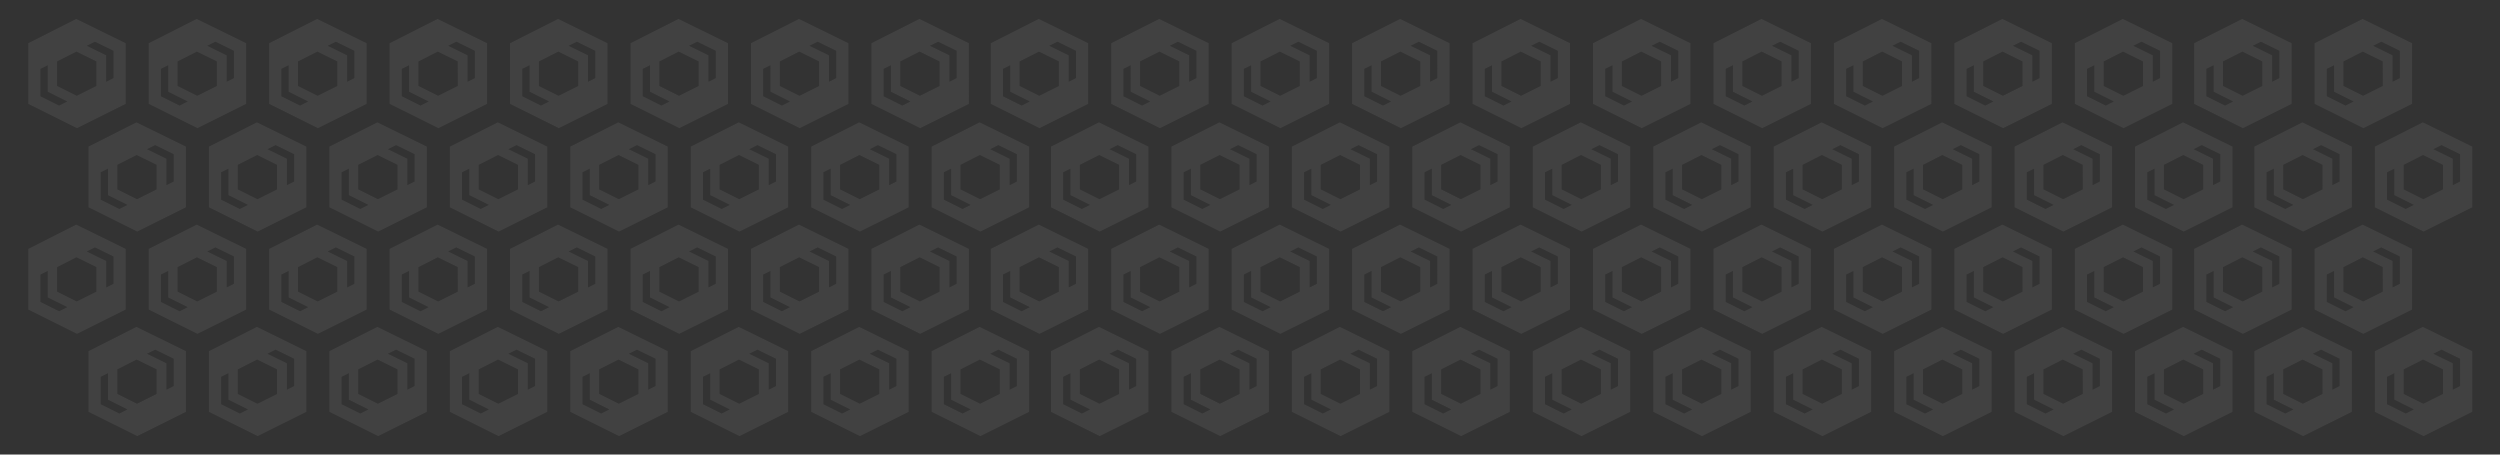 <?xml version="1.0" encoding="UTF-8"?>
<!-- Generator: Adobe Illustrator 15.1.0, SVG Export Plug-In . SVG Version: 6.00 Build 0)  -->
<!DOCTYPE svg PUBLIC "-//W3C//DTD SVG 1.1//EN" "http://www.w3.org/Graphics/SVG/1.1/DTD/svg11.dtd">
<svg version="1.1" id="Layer_1_2_" xmlns="http://www.w3.org/2000/svg" xmlns:xlink="http://www.w3.org/1999/xlink" x="0px" y="0px" width="2200px" height="400px" viewBox="0 0 2200 400" enable-background="new 0 0 2200 400" xml:space="preserve">
<rect x="0" y="0" width="2200" height="400" fill="#333333" stroke="none"/>
<g id="Composite_Path" opacity="0.074">
	<g>
		<path fill="#FFFFFF" d="M120.062,107.673l-42.195,21.353v53.381l42.865,21.352l42.865-21.352v-53.381L120.062,107.673z     M105.042,183.931l-16.459-8.197v-24.152l6.43-3.2v23.349l17.206,8.57L105.042,183.931z M137.826,166.665l-17.296,8.648    l-17.296-8.648v-21.62l17.025-8.647l17.566,8.647L137.826,166.665L137.826,166.665z M152.879,159.725l-6.429,3.253v-23.276    l-17.139-8.406l7.241-3.606l16.328,8.009L152.879,159.725z"/>
	</g>
</g>
<g id="Composite_Path_1_" opacity="0.074">
	<g>
		<path fill="#FFFFFF" d="M120.062,287.673l-42.195,21.353v53.382l42.865,21.352l42.865-21.352v-53.382L120.062,287.673z     M105.042,363.932l-16.459-8.197v-24.152l6.43-3.2v23.349l17.206,8.57L105.042,363.932z M137.826,346.665l-17.296,8.647    l-17.296-8.647v-21.62l17.025-8.646l17.566,8.646L137.826,346.665L137.826,346.665z M152.879,339.725l-6.429,3.254v-23.276    l-17.139-8.406l7.241-3.606l16.328,8.01L152.879,339.725z"/>
	</g>
</g>
<g id="Composite_Path_2_" opacity="0.074">
	<g>
		<path fill="#FFFFFF" d="M67.062,16.673L24.867,38.025v53.381l42.865,21.352l42.865-21.352V38.025L67.062,16.673z M52.042,92.931    l-16.459-8.197V60.582l6.43-3.2v23.349l17.206,8.57L52.042,92.931z M84.826,75.665L67.53,84.313l-17.296-8.647v-21.62    l17.025-8.647l17.566,8.647L84.826,75.665L84.826,75.665z M99.879,68.724l-6.429,3.254V48.702l-17.139-8.406l7.24-3.606    l16.329,8.009L99.879,68.724z"/>
	</g>
</g>
<g id="Composite_Path_3_" opacity="0.074">
	<g>
		<path fill="#FFFFFF" d="M67.062,197.672l-42.195,21.354v53.382l42.865,21.352l42.865-21.352v-53.382L67.062,197.672z     M52.042,273.932l-16.459-8.197v-24.152l6.43-3.2v23.349l17.206,8.57L52.042,273.932z M84.826,256.665l-17.296,8.647    l-17.296-8.647v-21.62l17.025-8.646l17.566,8.646L84.826,256.665L84.826,256.665z M99.879,249.725l-6.429,3.254v-23.276    l-17.139-8.406l7.24-3.606l16.329,8.01L99.879,249.725z"/>
	</g>
</g>
<g id="Composite_Path_4_" opacity="0.074">
	<g>
		<path fill="#FFFFFF" d="M544.063,107.673l-42.195,21.353v53.381l42.865,21.352l42.864-21.352v-53.381L544.063,107.673z     M529.041,183.931l-16.458-8.197v-24.152l6.43-3.2v23.349l17.206,8.57L529.041,183.931z M561.826,166.665l-17.296,8.648    l-17.296-8.648v-21.62l17.024-8.647l17.566,8.647L561.826,166.665L561.826,166.665z M576.879,159.725l-6.429,3.253v-23.276    l-17.141-8.406l7.241-3.606l16.328,8.009V159.725z"/>
	</g>
</g>
<g id="Composite_Path_5_" opacity="0.074">
	<g>
		<path fill="#FFFFFF" d="M544.063,287.673l-42.195,21.353v53.382l42.865,21.352l42.864-21.352v-53.382L544.063,287.673z     M529.041,363.932l-16.458-8.197v-24.152l6.43-3.2v23.349l17.206,8.57L529.041,363.932z M561.826,346.665l-17.296,8.647    l-17.296-8.647v-21.62l17.024-8.646l17.566,8.646L561.826,346.665L561.826,346.665z M576.879,339.725l-6.429,3.254v-23.276    l-17.141-8.406l7.241-3.606l16.328,8.01V339.725z"/>
	</g>
</g>
<g id="Composite_Path_6_" opacity="0.074">
	<g>
		<path fill="#FFFFFF" d="M491.063,16.673l-42.195,21.353v53.381l42.865,21.352l42.864-21.352V38.025L491.063,16.673z     M476.041,92.931l-16.458-8.197V60.581l6.43-3.2V80.73l17.206,8.57L476.041,92.931z M508.826,75.665l-17.296,8.647l-17.296-8.647    v-21.62l17.024-8.647l17.566,8.647L508.826,75.665L508.826,75.665z M523.879,68.724l-6.43,3.254l0.001-23.276l-17.141-8.406    l7.241-3.606l16.328,8.009V68.724z"/>
	</g>
</g>
<g id="Composite_Path_7_" opacity="0.074">
	<g>
		<path fill="#FFFFFF" d="M491.063,197.672l-42.195,21.354v53.382l42.865,21.352l42.864-21.352v-53.382L491.063,197.672z     M476.041,273.932l-16.458-8.197v-24.152l6.43-3.2v23.349l17.206,8.57L476.041,273.932z M508.826,256.665l-17.296,8.647    l-17.296-8.647v-21.62l17.024-8.646l17.566,8.646L508.826,256.665L508.826,256.665z M523.879,249.725l-6.43,3.254l0.001-23.276    l-17.141-8.406l7.241-3.606l16.328,8.01V249.725z"/>
	</g>
</g>
<g id="Composite_Path_8_" opacity="0.074">
	<g>
		<path fill="#FFFFFF" d="M332.063,107.673l-42.195,21.353v53.381l42.865,21.352l42.864-21.352v-53.381L332.063,107.673z     M317.041,183.931l-16.458-8.197v-24.152l6.43-3.2v23.349l17.206,8.57L317.041,183.931z M349.826,166.665l-17.296,8.648    l-17.296-8.648v-21.62l17.024-8.647l17.566,8.647L349.826,166.665L349.826,166.665z M364.879,159.725l-6.43,3.253l0.001-23.276    l-17.141-8.406l7.241-3.606l16.328,8.009V159.725z"/>
	</g>
</g>
<g id="Composite_Path_9_" opacity="0.074">
	<g>
		<path fill="#FFFFFF" d="M332.063,287.673l-42.195,21.353v53.382l42.865,21.352l42.864-21.352v-53.382L332.063,287.673z     M317.041,363.932l-16.458-8.197v-24.152l6.43-3.2v23.349l17.206,8.57L317.041,363.932z M349.826,346.665l-17.296,8.647    l-17.296-8.647v-21.62l17.024-8.646l17.566,8.646L349.826,346.665L349.826,346.665z M364.879,339.725l-6.43,3.254l0.001-23.276    l-17.141-8.406l7.241-3.606l16.328,8.01V339.725z"/>
	</g>
</g>
<g id="Composite_Path_10_" opacity="0.074">
	<g>
		<path fill="#FFFFFF" d="M279.062,16.673l-42.195,21.353v53.381l42.865,21.352l42.865-21.352V38.025L279.062,16.673z     M264.041,92.931l-16.458-8.197V60.581l6.43-3.2V80.73l17.206,8.57L264.041,92.931z M296.826,75.665l-17.296,8.647l-17.296-8.647    v-21.62l17.025-8.647l17.566,8.647L296.826,75.665L296.826,75.665z M311.879,68.724l-6.429,3.254V48.701l-17.14-8.406l7.241-3.606    l16.328,8.009V68.724z"/>
	</g>
</g>
<g id="Composite_Path_11_" opacity="0.074">
	<g>
		<path fill="#FFFFFF" d="M279.062,197.672l-42.195,21.354v53.382l42.865,21.352l42.865-21.352v-53.382L279.062,197.672z     M264.041,273.932l-16.458-8.197v-24.152l6.43-3.2v23.349l17.206,8.57L264.041,273.932z M296.826,256.665l-17.296,8.647    l-17.296-8.647v-21.62l17.025-8.646l17.566,8.646L296.826,256.665L296.826,256.665z M311.879,249.725l-6.429,3.254v-23.276    l-17.14-8.406l7.241-3.606l16.328,8.01V249.725z"/>
	</g>
</g>
<g id="Composite_Path_12_" opacity="0.074">
	<g>
		<path fill="#FFFFFF" d="M756.063,107.673l-42.195,21.353v53.381l42.865,21.352l42.864-21.352v-53.381L756.063,107.673z     M741.041,183.931l-16.458-8.197v-24.152l6.43-3.2v23.349l17.206,8.57L741.041,183.931z M773.826,166.665l-17.296,8.648    l-17.296-8.648v-21.62l17.024-8.647l17.566,8.647L773.826,166.665L773.826,166.665z M788.879,159.725l-6.43,3.253l0.001-23.276    l-17.141-8.406l7.241-3.606l16.328,8.009V159.725z"/>
	</g>
</g>
<g id="Composite_Path_13_" opacity="0.074">
	<g>
		<path fill="#FFFFFF" d="M756.063,287.673l-42.195,21.353v53.382l42.865,21.352l42.864-21.352v-53.382L756.063,287.673z     M741.041,363.932l-16.458-8.197v-24.152l6.43-3.2v23.349l17.206,8.57L741.041,363.932z M773.826,346.665l-17.296,8.647    l-17.296-8.647v-21.62l17.024-8.646l17.566,8.646L773.826,346.665L773.826,346.665z M788.879,339.725l-6.43,3.254l0.001-23.276    l-17.141-8.406l7.241-3.606l16.328,8.01V339.725z"/>
	</g>
</g>
<g id="Composite_Path_14_" opacity="0.074">
	<g>
		<path fill="#FFFFFF" d="M703.063,16.673l-42.195,21.353v53.381l42.865,21.352l42.864-21.352V38.025L703.063,16.673z     M688.041,92.931l-16.458-8.197V60.581l6.43-3.2V80.73l17.206,8.57L688.041,92.931z M720.826,75.665l-17.296,8.647l-17.296-8.647    v-21.62l17.024-8.647l17.566,8.647L720.826,75.665L720.826,75.665z M735.879,68.724l-6.43,3.254l0.001-23.276l-17.14-8.406    l7.24-3.606l16.328,8.009V68.724z"/>
	</g>
</g>
<g id="Composite_Path_15_" opacity="0.074">
	<g>
		<path fill="#FFFFFF" d="M703.063,197.672l-42.195,21.354v53.382l42.865,21.352l42.864-21.352v-53.382L703.063,197.672z     M688.041,273.932l-16.458-8.197v-24.152l6.43-3.2v23.349l17.206,8.57L688.041,273.932z M720.826,256.665l-17.296,8.647    l-17.296-8.647v-21.62l17.024-8.646l17.566,8.646L720.826,256.665L720.826,256.665z M735.879,249.725l-6.43,3.254l0.001-23.276    l-17.14-8.406l7.24-3.606l16.328,8.01V249.725z"/>
	</g>
</g>
<g id="Composite_Path_16_" opacity="0.074">
	<g>
		<path fill="#FFFFFF" d="M1073.063,107.673l-42.195,21.353v53.381l42.865,21.352l42.864-21.352v-53.381L1073.063,107.673z     M1058.041,183.931l-16.458-8.197v-24.152l6.43-3.2v23.349l17.206,8.57L1058.041,183.931z M1090.826,166.665l-17.296,8.648    l-17.296-8.648v-21.62l17.024-8.647l17.566,8.647L1090.826,166.665L1090.826,166.665z M1105.879,159.725l-6.43,3.253l0.001-23.276    l-17.141-8.406l7.241-3.606l16.328,8.009V159.725z"/>
	</g>
</g>
<g id="Composite_Path_17_" opacity="0.074">
	<g>
		<path fill="#FFFFFF" d="M1073.063,287.673l-42.195,21.353v53.382l42.865,21.352l42.864-21.352v-53.382L1073.063,287.673z     M1058.041,363.932l-16.458-8.197v-24.152l6.43-3.2v23.349l17.206,8.57L1058.041,363.932z M1090.826,346.665l-17.296,8.647    l-17.296-8.647v-21.62l17.024-8.646l17.566,8.646L1090.826,346.665L1090.826,346.665z M1105.879,339.725l-6.43,3.254l0.001-23.276    l-17.141-8.406l7.241-3.606l16.328,8.01V339.725z"/>
	</g>
</g>
<g id="Composite_Path_18_" opacity="0.074">
	<g>
		<path fill="#FFFFFF" d="M1020.063,16.673l-42.195,21.353v53.381l42.865,21.352l42.864-21.352V38.025L1020.063,16.673z     M1005.041,92.931l-16.458-8.197V60.581l6.43-3.2V80.73l17.206,8.57L1005.041,92.931z M1037.826,75.665l-17.296,8.647    l-17.296-8.647v-21.62l17.024-8.647l17.566,8.647L1037.826,75.665L1037.826,75.665z M1052.879,68.724l-6.43,3.254l0.001-23.276    l-17.141-8.406l7.241-3.606l16.328,8.009V68.724z"/>
	</g>
</g>
<g id="Composite_Path_19_" opacity="0.074">
	<g>
		<path fill="#FFFFFF" d="M1020.063,197.672l-42.195,21.354v53.382l42.865,21.352l42.864-21.352v-53.382L1020.063,197.672z     M1005.041,273.932l-16.458-8.197v-24.152l6.43-3.2v23.349l17.206,8.57L1005.041,273.932z M1037.826,256.665l-17.296,8.647    l-17.296-8.647v-21.62l17.024-8.646l17.566,8.646L1037.826,256.665L1037.826,256.665z M1052.879,249.725l-6.43,3.254l0.001-23.276    l-17.141-8.406l7.241-3.606l16.328,8.01V249.725z"/>
	</g>
</g>
<g id="Composite_Path_20_" opacity="0.074">
	<g>
		<path fill="#FFFFFF" d="M226.062,107.673l-42.195,21.353v53.381l42.865,21.352l42.865-21.352v-53.381L226.062,107.673z     M211.041,183.931l-16.458-8.197v-24.152l6.43-3.2v23.349l17.206,8.57L211.041,183.931z M243.826,166.665l-17.296,8.648    l-17.296-8.648v-21.62l17.025-8.647l17.566,8.647L243.826,166.665L243.826,166.665z M258.879,159.725l-6.429,3.253v-23.276    l-17.139-8.406l7.24-3.606l16.328,8.009V159.725z"/>
	</g>
</g>
<g id="Composite_Path_21_" opacity="0.074">
	<g>
		<path fill="#FFFFFF" d="M226.062,287.673l-42.195,21.353v53.382l42.865,21.352l42.865-21.352v-53.382L226.062,287.673z     M211.041,363.932l-16.458-8.197v-24.152l6.43-3.2v23.349l17.206,8.57L211.041,363.932z M243.826,346.665l-17.296,8.647    l-17.296-8.647v-21.62l17.025-8.646l17.566,8.646L243.826,346.665L243.826,346.665z M258.879,339.725l-6.429,3.254v-23.276    l-17.139-8.406l7.24-3.606l16.328,8.01V339.725z"/>
	</g>
</g>
<g id="Composite_Path_22_" opacity="0.074">
	<g>
		<path fill="#FFFFFF" d="M173.062,16.673l-42.195,21.353v53.381l42.865,21.352l42.865-21.352V38.025L173.062,16.673z     M158.041,92.931l-16.458-8.197l0.001-24.152l6.429-3.2v23.349l17.207,8.57L158.041,92.931z M190.826,75.665l-17.296,8.647    l-17.296-8.647v-21.62l17.025-8.647l17.566,8.647L190.826,75.665L190.826,75.665z M205.879,68.724l-6.429,3.254V48.701    l-17.14-8.406l7.241-3.606l16.328,8.009V68.724z"/>
	</g>
</g>
<g id="Composite_Path_23_" opacity="0.074">
	<g>
		<path fill="#FFFFFF" d="M173.062,197.672l-42.195,21.354v53.382l42.865,21.352l42.865-21.352v-53.382L173.062,197.672z     M158.041,273.932l-16.458-8.197l0.001-24.152l6.429-3.2v23.349l17.207,8.57L158.041,273.932z M190.826,256.665l-17.296,8.647    l-17.296-8.647v-21.62l17.025-8.646l17.566,8.646L190.826,256.665L190.826,256.665z M205.879,249.725l-6.429,3.254v-23.276    l-17.14-8.406l7.241-3.606l16.328,8.01V249.725z"/>
	</g>
</g>
<g id="Composite_Path_24_" opacity="0.074">
	<g>
		<path fill="#FFFFFF" d="M650.063,107.673l-42.195,21.353v53.381l42.865,21.352l42.864-21.352v-53.381L650.063,107.673z     M635.041,183.931l-16.458-8.197v-24.152l6.43-3.2v23.349l17.206,8.57L635.041,183.931z M667.826,166.665l-17.296,8.648    l-17.296-8.648v-21.62l17.024-8.647l17.566,8.647L667.826,166.665L667.826,166.665z M682.879,159.725l-6.43,3.253l0.001-23.276    l-17.141-8.406l7.241-3.606l16.328,8.009V159.725z"/>
	</g>
</g>
<g id="Composite_Path_25_" opacity="0.074">
	<g>
		<path fill="#FFFFFF" d="M650.063,287.673l-42.195,21.353v53.382l42.865,21.352l42.864-21.352v-53.382L650.063,287.673z     M635.041,363.932l-16.458-8.197v-24.152l6.43-3.2v23.349l17.206,8.57L635.041,363.932z M667.826,346.665l-17.296,8.647    l-17.296-8.647v-21.62l17.024-8.646l17.566,8.646L667.826,346.665L667.826,346.665z M682.879,339.725l-6.43,3.254l0.001-23.276    l-17.141-8.406l7.241-3.606l16.328,8.01V339.725z"/>
	</g>
</g>
<g id="Composite_Path_26_" opacity="0.074">
	<g>
		<path fill="#FFFFFF" d="M597.063,16.673l-42.195,21.353v53.381l42.865,21.352l42.864-21.352V38.025L597.063,16.673z     M582.041,92.931l-16.458-8.197V60.581l6.43-3.2V80.73l17.206,8.57L582.041,92.931z M614.826,75.665l-17.296,8.647l-17.296-8.647    v-21.62l17.024-8.647l17.566,8.647L614.826,75.665L614.826,75.665z M629.879,68.724l-6.43,3.254l0.001-23.276l-17.14-8.406    l7.24-3.606l16.328,8.009V68.724z"/>
	</g>
</g>
<g id="Composite_Path_27_" opacity="0.074">
	<g>
		<path fill="#FFFFFF" d="M597.063,197.672l-42.195,21.354v53.382l42.865,21.352l42.864-21.352v-53.382L597.063,197.672z     M582.041,273.932l-16.458-8.197v-24.152l6.43-3.2v23.349l17.206,8.57L582.041,273.932z M614.826,256.665l-17.296,8.647    l-17.296-8.647v-21.62l17.024-8.646l17.566,8.646L614.826,256.665L614.826,256.665z M629.879,249.725l-6.43,3.254l0.001-23.276    l-17.14-8.406l7.24-3.606l16.328,8.01V249.725z"/>
	</g>
</g>
<g id="Composite_Path_28_" opacity="0.074">
	<g>
		<path fill="#FFFFFF" d="M967.063,107.673l-42.195,21.353v53.381l42.865,21.352l42.864-21.352v-53.381L967.063,107.673z     M952.041,183.931l-16.458-8.197v-24.152l6.43-3.2v23.349l17.206,8.57L952.041,183.931z M984.826,166.665l-17.296,8.648    l-17.296-8.648v-21.62l17.024-8.647l17.566,8.647L984.826,166.665L984.826,166.665z M999.879,159.725l-6.429,3.253v-23.276    l-17.141-8.406l7.241-3.606l16.328,8.009V159.725z"/>
	</g>
</g>
<g id="Composite_Path_29_" opacity="0.074">
	<g>
		<path fill="#FFFFFF" d="M967.063,287.673l-42.195,21.353v53.382l42.865,21.352l42.864-21.352v-53.382L967.063,287.673z     M952.041,363.932l-16.458-8.197v-24.152l6.43-3.2v23.349l17.206,8.57L952.041,363.932z M984.826,346.665l-17.296,8.647    l-17.296-8.647v-21.62l17.024-8.646l17.566,8.646L984.826,346.665L984.826,346.665z M999.879,339.725l-6.429,3.254v-23.276    l-17.141-8.406l7.241-3.606l16.328,8.01V339.725z"/>
	</g>
</g>
<g id="Composite_Path_30_" opacity="0.074">
	<g>
		<path fill="#FFFFFF" d="M914.063,16.673l-42.195,21.353v53.381l42.865,21.352l42.864-21.352V38.025L914.063,16.673z     M899.041,92.931l-16.458-8.197V60.581l6.43-3.2V80.73l17.206,8.57L899.041,92.931z M931.826,75.665l-17.296,8.647l-17.296-8.647    v-21.62l17.024-8.647l17.566,8.647L931.826,75.665L931.826,75.665z M946.879,68.724l-6.43,3.254l0.001-23.276l-17.14-8.406    l7.24-3.606l16.328,8.009V68.724z"/>
	</g>
</g>
<g id="Composite_Path_31_" opacity="0.074">
	<g>
		<path fill="#FFFFFF" d="M914.063,197.672l-42.195,21.354v53.382l42.865,21.352l42.864-21.352v-53.382L914.063,197.672z     M899.041,273.932l-16.458-8.197v-24.152l6.43-3.2v23.349l17.206,8.57L899.041,273.932z M931.826,256.665l-17.296,8.647    l-17.296-8.647v-21.62l17.024-8.646l17.566,8.646L931.826,256.665L931.826,256.665z M946.879,249.725l-6.43,3.254l0.001-23.276    l-17.14-8.406l7.24-3.606l16.328,8.01V249.725z"/>
	</g>
</g>
<g id="Composite_Path_32_" opacity="0.074">
	<g>
		<path fill="#FFFFFF" d="M438.063,107.673l-42.195,21.353v53.381l42.865,21.352l42.864-21.352v-53.381L438.063,107.673z     M423.041,183.931l-16.458-8.197v-24.152l6.43-3.2v23.349l17.206,8.57L423.041,183.931z M455.826,166.665l-17.296,8.648    l-17.296-8.648v-21.62l17.024-8.647l17.566,8.647L455.826,166.665L455.826,166.665z M470.879,159.725l-6.429,3.253v-23.276    l-17.141-8.406l7.241-3.606l16.328,8.009V159.725z"/>
	</g>
</g>
<g id="Composite_Path_33_" opacity="0.074">
	<g>
		<path fill="#FFFFFF" d="M438.063,287.673l-42.195,21.353v53.382l42.865,21.352l42.864-21.352v-53.382L438.063,287.673z     M423.041,363.932l-16.458-8.197v-24.152l6.43-3.2v23.349l17.206,8.57L423.041,363.932z M455.826,346.665l-17.296,8.647    l-17.296-8.647v-21.62l17.024-8.646l17.566,8.646L455.826,346.665L455.826,346.665z M470.879,339.725l-6.429,3.254v-23.276    l-17.141-8.406l7.241-3.606l16.328,8.01V339.725z"/>
	</g>
</g>
<g id="Composite_Path_34_" opacity="0.074">
	<g>
		<path fill="#FFFFFF" d="M385.063,16.673l-42.195,21.353v53.381l42.865,21.352l42.864-21.352V38.025L385.063,16.673z     M370.041,92.931l-16.458-8.197V60.581l6.43-3.2V80.73l17.206,8.57L370.041,92.931z M402.826,75.665l-17.296,8.647l-17.296-8.647    v-21.62l17.024-8.647l17.566,8.647L402.826,75.665L402.826,75.665z M417.879,68.724l-6.429,3.254V48.701l-17.14-8.406l7.24-3.606    l16.328,8.009V68.724z"/>
	</g>
</g>
<g id="Composite_Path_35_" opacity="0.074">
	<g>
		<path fill="#FFFFFF" d="M385.063,197.672l-42.195,21.354v53.382l42.865,21.352l42.864-21.352v-53.382L385.063,197.672z     M370.041,273.932l-16.458-8.197v-24.152l6.43-3.2v23.349l17.206,8.57L370.041,273.932z M402.826,256.665l-17.296,8.647    l-17.296-8.647v-21.62l17.024-8.646l17.566,8.646L402.826,256.665L402.826,256.665z M417.879,249.725l-6.429,3.254v-23.276    l-17.14-8.406l7.24-3.606l16.328,8.01V249.725z"/>
	</g>
</g>
<g id="Composite_Path_36_" opacity="0.074">
	<g>
		<path fill="#FFFFFF" d="M862.063,107.673l-42.195,21.353v53.381l42.865,21.352l42.864-21.352v-53.381L862.063,107.673z     M847.041,183.931l-16.458-8.197v-24.152l6.43-3.2v23.349l17.206,8.57L847.041,183.931z M879.826,166.665l-17.296,8.648    l-17.296-8.648v-21.62l17.024-8.647l17.566,8.647L879.826,166.665L879.826,166.665z M894.879,159.725l-6.43,3.253l0.001-23.276    l-17.141-8.406l7.241-3.606l16.328,8.009V159.725z"/>
	</g>
</g>
<g id="Composite_Path_37_" opacity="0.074">
	<g>
		<path fill="#FFFFFF" d="M862.063,287.673l-42.195,21.353v53.382l42.865,21.352l42.864-21.352v-53.382L862.063,287.673z     M847.041,363.932l-16.458-8.197v-24.152l6.43-3.2v23.349l17.206,8.57L847.041,363.932z M879.826,346.665l-17.296,8.647    l-17.296-8.647v-21.62l17.024-8.646l17.566,8.646L879.826,346.665L879.826,346.665z M894.879,339.725l-6.43,3.254l0.001-23.276    l-17.141-8.406l7.241-3.606l16.328,8.01V339.725z"/>
	</g>
</g>
<g id="Composite_Path_38_" opacity="0.074">
	<g>
		<path fill="#FFFFFF" d="M809.063,16.673l-42.195,21.353v53.381l42.865,21.352l42.864-21.352V38.025L809.063,16.673z     M794.041,92.931l-16.458-8.197V60.581l6.43-3.2V80.73l17.206,8.57L794.041,92.931z M826.826,75.665l-17.296,8.647l-17.296-8.647    v-21.62l17.024-8.647l17.566,8.647L826.826,75.665L826.826,75.665z M841.879,68.724l-6.429,3.254V48.701l-17.141-8.406    l7.241-3.606l16.328,8.009V68.724z"/>
	</g>
</g>
<g id="Composite_Path_39_" opacity="0.074">
	<g>
		<path fill="#FFFFFF" d="M809.063,197.672l-42.195,21.354v53.382l42.865,21.352l42.864-21.352v-53.382L809.063,197.672z     M794.041,273.932l-16.458-8.197v-24.152l6.43-3.2v23.349l17.206,8.57L794.041,273.932z M826.826,256.665l-17.296,8.647    l-17.296-8.647v-21.62l17.024-8.646l17.566,8.646L826.826,256.665L826.826,256.665z M841.879,249.725l-6.429,3.254v-23.276    l-17.141-8.406l7.241-3.606l16.328,8.01V249.725z"/>
	</g>
</g>
<g id="Composite_Path_40_" opacity="0.074">
	<g>
		<path fill="#FFFFFF" d="M1179.063,107.673l-42.195,21.353v53.381l42.865,21.352l42.864-21.352v-53.381L1179.063,107.673z     M1164.041,183.931l-16.458-8.197v-24.152l6.43-3.2v23.349l17.206,8.57L1164.041,183.931z M1196.826,166.665l-17.296,8.648    l-17.296-8.648v-21.62l17.024-8.647l17.566,8.647L1196.826,166.665L1196.826,166.665z M1211.879,159.725l-6.43,3.253l0.001-23.276    l-17.141-8.406l7.241-3.606l16.328,8.009V159.725z"/>
	</g>
</g>
<g id="Composite_Path_41_" opacity="0.074">
	<g>
		<path fill="#FFFFFF" d="M1179.063,287.673l-42.195,21.353v53.382l42.865,21.352l42.864-21.352v-53.382L1179.063,287.673z     M1164.041,363.932l-16.458-8.197v-24.152l6.43-3.2v23.349l17.206,8.57L1164.041,363.932z M1196.826,346.665l-17.296,8.647    l-17.296-8.647v-21.62l17.024-8.646l17.566,8.646L1196.826,346.665L1196.826,346.665z M1211.879,339.725l-6.43,3.254l0.001-23.276    l-17.141-8.406l7.241-3.606l16.328,8.01V339.725z"/>
	</g>
</g>
<g id="Composite_Path_42_" opacity="0.074">
	<g>
		<path fill="#FFFFFF" d="M1126.063,16.673l-42.195,21.353v53.381l42.865,21.352l42.864-21.352V38.025L1126.063,16.673z     M1111.041,92.931l-16.458-8.197V60.581l6.43-3.2V80.73l17.206,8.57L1111.041,92.931z M1143.826,75.665l-17.296,8.647    l-17.296-8.647v-21.62l17.024-8.647l17.566,8.647L1143.826,75.665L1143.826,75.665z M1158.879,68.724l-6.43,3.254l0.001-23.276    l-17.141-8.406l7.241-3.606l16.328,8.009V68.724z"/>
	</g>
</g>
<g id="Composite_Path_43_" opacity="0.074">
	<g>
		<path fill="#FFFFFF" d="M1126.063,197.672l-42.195,21.354v53.382l42.865,21.352l42.864-21.352v-53.382L1126.063,197.672z     M1111.041,273.932l-16.458-8.197v-24.152l6.43-3.2v23.349l17.206,8.57L1111.041,273.932z M1143.826,256.665l-17.296,8.647    l-17.296-8.647v-21.62l17.024-8.646l17.566,8.646L1143.826,256.665L1143.826,256.665z M1158.879,249.725l-6.43,3.254l0.001-23.276    l-17.141-8.406l7.241-3.606l16.328,8.01V249.725z"/>
	</g>
</g>
<g id="Composite_Path_44_" opacity="0.074">
	<g>
		<path fill="#FFFFFF" d="M1603.063,107.673l-42.195,21.353v53.381l42.865,21.352l42.864-21.352v-53.381L1603.063,107.673z     M1588.041,183.931l-16.458-8.197v-24.152l6.43-3.2v23.349l17.206,8.57L1588.041,183.931z M1620.826,166.665l-17.296,8.648    l-17.296-8.648v-21.62l17.024-8.647l17.566,8.647L1620.826,166.665L1620.826,166.665z M1635.879,159.725l-6.429,3.253v-23.276    l-17.14-8.406l7.24-3.606l16.328,8.009V159.725z"/>
	</g>
</g>
<g id="Composite_Path_45_" opacity="0.074">
	<g>
		<path fill="#FFFFFF" d="M1603.063,287.673l-42.195,21.353v53.382l42.865,21.352l42.864-21.352v-53.382L1603.063,287.673z     M1588.041,363.932l-16.458-8.197v-24.152l6.43-3.2v23.349l17.206,8.57L1588.041,363.932z M1620.826,346.665l-17.296,8.647    l-17.296-8.647v-21.62l17.024-8.646l17.566,8.646L1620.826,346.665L1620.826,346.665z M1635.879,339.725l-6.429,3.254v-23.276    l-17.14-8.406l7.24-3.606l16.328,8.01V339.725z"/>
	</g>
</g>
<g id="Composite_Path_46_" opacity="0.074">
	<g>
		<path fill="#FFFFFF" d="M1550.063,16.673l-42.195,21.353v53.381l42.865,21.352l42.864-21.352V38.025L1550.063,16.673z     M1535.041,92.931l-16.458-8.197V60.581l6.43-3.2V80.73l17.206,8.57L1535.041,92.931z M1567.826,75.665l-17.296,8.647    l-17.296-8.647v-21.62l17.024-8.647l17.566,8.647L1567.826,75.665L1567.826,75.665z M1582.879,68.724l-6.43,3.254l0.001-23.276    l-17.141-8.406l7.241-3.606l16.328,8.009V68.724z"/>
	</g>
</g>
<g id="Composite_Path_47_" opacity="0.074">
	<g>
		<path fill="#FFFFFF" d="M1550.063,197.672l-42.195,21.354v53.382l42.865,21.352l42.864-21.352v-53.382L1550.063,197.672z     M1535.041,273.932l-16.458-8.197v-24.152l6.43-3.2v23.349l17.206,8.57L1535.041,273.932z M1567.826,256.665l-17.296,8.647    l-17.296-8.647v-21.62l17.024-8.646l17.566,8.646L1567.826,256.665L1567.826,256.665z M1582.879,249.725l-6.43,3.254l0.001-23.276    l-17.141-8.406l7.241-3.606l16.328,8.01V249.725z"/>
	</g>
</g>
<g id="Composite_Path_48_" opacity="0.074">
	<g>
		<path fill="#FFFFFF" d="M1391.063,107.673l-42.195,21.353v53.381l42.865,21.352l42.864-21.352v-53.381L1391.063,107.673z     M1376.041,183.931l-16.458-8.197v-24.152l6.43-3.2l-0.001,23.349l17.207,8.57L1376.041,183.931z M1408.826,166.665l-17.296,8.648    l-17.296-8.648v-21.62l17.024-8.647l17.566,8.647L1408.826,166.665L1408.826,166.665z M1423.879,159.725l-6.43,3.253l0.001-23.276    l-17.141-8.406l7.241-3.606l16.328,8.009V159.725z"/>
	</g>
</g>
<g id="Composite_Path_49_" opacity="0.074">
	<g>
		<path fill="#FFFFFF" d="M1391.063,287.673l-42.195,21.353v53.382l42.865,21.352l42.864-21.352v-53.382L1391.063,287.673z     M1376.041,363.932l-16.458-8.197v-24.152l6.43-3.2l-0.001,23.349l17.207,8.57L1376.041,363.932z M1408.826,346.665l-17.296,8.647    l-17.296-8.647v-21.62l17.024-8.646l17.566,8.646L1408.826,346.665L1408.826,346.665z M1423.879,339.725l-6.43,3.254l0.001-23.276    l-17.141-8.406l7.241-3.606l16.328,8.01V339.725z"/>
	</g>
</g>
<g id="Composite_Path_50_" opacity="0.074">
	<g>
		<path fill="#FFFFFF" d="M1338.063,16.673l-42.195,21.353v53.381l42.865,21.352l42.864-21.352V38.025L1338.063,16.673z     M1323.041,92.931l-16.458-8.197V60.581l6.43-3.2V80.73l17.206,8.57L1323.041,92.931z M1355.826,75.665l-17.296,8.647    l-17.296-8.647v-21.62l17.024-8.647l17.566,8.647L1355.826,75.665L1355.826,75.665z M1370.879,68.724l-6.43,3.254l0.001-23.276    l-17.141-8.406l7.241-3.606l16.328,8.009V68.724z"/>
	</g>
</g>
<g id="Composite_Path_51_" opacity="0.074">
	<g>
		<path fill="#FFFFFF" d="M1338.063,197.672l-42.195,21.354v53.382l42.865,21.352l42.864-21.352v-53.382L1338.063,197.672z     M1323.041,273.932l-16.458-8.197v-24.152l6.43-3.2v23.349l17.206,8.57L1323.041,273.932z M1355.826,256.665l-17.296,8.647    l-17.296-8.647v-21.62l17.024-8.646l17.566,8.646L1355.826,256.665L1355.826,256.665z M1370.879,249.725l-6.43,3.254l0.001-23.276    l-17.141-8.406l7.241-3.606l16.328,8.01V249.725z"/>
	</g>
</g>
<g id="Composite_Path_52_" opacity="0.074">
	<g>
		<path fill="#FFFFFF" d="M1815.063,107.673l-42.195,21.353v53.381l42.865,21.352l42.864-21.352v-53.381L1815.063,107.673z     M1800.041,183.931l-16.458-8.197v-24.152l6.43-3.2v23.349l17.206,8.57L1800.041,183.931z M1832.826,166.665l-17.296,8.648    l-17.296-8.648v-21.62l17.024-8.647l17.566,8.647L1832.826,166.665L1832.826,166.665z M1847.879,159.725l-6.43,3.253l0.001-23.276    l-17.141-8.406l7.241-3.606l16.328,8.009V159.725z"/>
	</g>
</g>
<g id="Composite_Path_53_" opacity="0.074">
	<g>
		<path fill="#FFFFFF" d="M1815.063,287.673l-42.195,21.353v53.382l42.865,21.352l42.864-21.352v-53.382L1815.063,287.673z     M1800.041,363.932l-16.458-8.197v-24.152l6.43-3.2v23.349l17.206,8.57L1800.041,363.932z M1832.826,346.665l-17.296,8.647    l-17.296-8.647v-21.62l17.024-8.646l17.566,8.646L1832.826,346.665L1832.826,346.665z M1847.879,339.725l-6.43,3.254l0.001-23.276    l-17.141-8.406l7.241-3.606l16.328,8.01V339.725z"/>
	</g>
</g>
<g id="Composite_Path_54_" opacity="0.074">
	<g>
		<path fill="#FFFFFF" d="M1762.063,16.673l-42.195,21.353v53.381l42.865,21.352l42.864-21.352V38.025L1762.063,16.673z     M1747.041,92.931l-16.459-8.197l0.001-24.152l6.43-3.2v23.349l17.206,8.57L1747.041,92.931z M1779.826,75.665l-17.296,8.647    l-17.296-8.647v-21.62l17.024-8.647l17.566,8.647L1779.826,75.665L1779.826,75.665z M1794.879,68.724l-6.429,3.254V48.701    l-17.14-8.406l7.24-3.606l16.328,8.009V68.724z"/>
	</g>
</g>
<g id="Composite_Path_55_" opacity="0.074">
	<g>
		<path fill="#FFFFFF" d="M1762.063,197.672l-42.195,21.354v53.382l42.865,21.352l42.864-21.352v-53.382L1762.063,197.672z     M1747.041,273.932l-16.459-8.197l0.001-24.152l6.43-3.2v23.349l17.206,8.57L1747.041,273.932z M1779.826,256.665l-17.296,8.647    l-17.296-8.647v-21.62l17.024-8.646l17.566,8.646L1779.826,256.665L1779.826,256.665z M1794.879,249.725l-6.429,3.254v-23.276    l-17.14-8.406l7.24-3.606l16.328,8.01V249.725z"/>
	</g>
</g>
<g id="Composite_Path_56_" opacity="0.074">
	<g>
		<path fill="#FFFFFF" d="M2132.063,107.673l-42.195,21.353v53.381l42.865,21.352l42.864-21.352v-53.381L2132.063,107.673z     M2117.041,183.931l-16.458-8.197v-24.152l6.43-3.2v23.349l17.206,8.57L2117.041,183.931z M2149.826,166.665l-17.296,8.648    l-17.296-8.648v-21.62l17.024-8.647l17.566,8.647L2149.826,166.665L2149.826,166.665z M2164.879,159.725l-6.43,3.253l0.001-23.276    l-17.14-8.406l7.24-3.606l16.328,8.009V159.725z"/>
	</g>
</g>
<g id="Composite_Path_57_" opacity="0.074">
	<g>
		<path fill="#FFFFFF" d="M2132.063,287.673l-42.195,21.353v53.382l42.865,21.352l42.864-21.352v-53.382L2132.063,287.673z     M2117.041,363.932l-16.458-8.197v-24.152l6.43-3.2v23.349l17.206,8.57L2117.041,363.932z M2149.826,346.665l-17.296,8.647    l-17.296-8.647v-21.62l17.024-8.646l17.566,8.646L2149.826,346.665L2149.826,346.665z M2164.879,339.725l-6.43,3.254l0.001-23.276    l-17.14-8.406l7.24-3.606l16.328,8.01V339.725z"/>
	</g>
</g>
<g id="Composite_Path_58_" opacity="0.074">
	<g>
		<path fill="#FFFFFF" d="M2079.063,16.673l-42.195,21.353v53.381l42.865,21.352l42.865-21.352V38.025L2079.063,16.673z     M2064.041,92.931l-16.458-8.197V60.581l6.43-3.2V80.73l17.206,8.57L2064.041,92.931z M2096.826,75.665l-17.296,8.647    l-17.296-8.647v-21.62l17.024-8.647l17.566,8.647L2096.826,75.665L2096.826,75.665z M2111.879,68.724l-6.43,3.254l0.001-23.276    l-17.14-8.406l7.24-3.606l16.328,8.009V68.724z"/>
	</g>
</g>
<g id="Composite_Path_59_" opacity="0.074">
	<g>
		<path fill="#FFFFFF" d="M2079.063,197.672l-42.195,21.354v53.382l42.865,21.352l42.865-21.352v-53.382L2079.063,197.672z     M2064.041,273.932l-16.458-8.197v-24.152l6.43-3.2v23.349l17.206,8.57L2064.041,273.932z M2096.826,256.665l-17.296,8.647    l-17.296-8.647v-21.62l17.024-8.646l17.566,8.646L2096.826,256.665L2096.826,256.665z M2111.879,249.725l-6.43,3.254l0.001-23.276    l-17.14-8.406l7.24-3.606l16.328,8.01V249.725z"/>
	</g>
</g>
<g id="Composite_Path_60_" opacity="0.074">
	<g>
		<path fill="#FFFFFF" d="M1285.063,107.673l-42.195,21.353v53.381l42.865,21.352l42.864-21.352v-53.381L1285.063,107.673z     M1270.041,183.931l-16.458-8.197v-24.152l6.43-3.2v23.349l17.206,8.57L1270.041,183.931z M1302.826,166.665l-17.296,8.648    l-17.296-8.648v-21.62l17.024-8.647l17.566,8.647L1302.826,166.665L1302.826,166.665z M1317.879,159.725l-6.43,3.253l0.001-23.276    l-17.14-8.406l7.24-3.606l16.328,8.009V159.725z"/>
	</g>
</g>
<g id="Composite_Path_61_" opacity="0.074">
	<g>
		<path fill="#FFFFFF" d="M1285.063,287.673l-42.195,21.353v53.382l42.865,21.352l42.864-21.352v-53.382L1285.063,287.673z     M1270.041,363.932l-16.458-8.197v-24.152l6.43-3.2v23.349l17.206,8.57L1270.041,363.932z M1302.826,346.665l-17.296,8.647    l-17.296-8.647v-21.62l17.024-8.646l17.566,8.646L1302.826,346.665L1302.826,346.665z M1317.879,339.725l-6.43,3.254l0.001-23.276    l-17.14-8.406l7.24-3.606l16.328,8.01V339.725z"/>
	</g>
</g>
<g id="Composite_Path_62_" opacity="0.074">
	<g>
		<path fill="#FFFFFF" d="M1232.063,16.673l-42.195,21.353v53.381l42.865,21.352l42.864-21.352V38.025L1232.063,16.673z     M1217.041,92.931l-16.458-8.197V60.581l6.43-3.2l-0.001,23.349l17.207,8.57L1217.041,92.931z M1249.826,75.665l-17.296,8.647    l-17.296-8.647v-21.62l17.024-8.647l17.566,8.647L1249.826,75.665L1249.826,75.665z M1264.879,68.724l-6.43,3.254l0.001-23.276    l-17.141-8.406l7.241-3.606l16.328,8.009V68.724z"/>
	</g>
</g>
<g id="Composite_Path_63_" opacity="0.074">
	<g>
		<path fill="#FFFFFF" d="M1232.063,197.672l-42.195,21.354v53.382l42.865,21.352l42.864-21.352v-53.382L1232.063,197.672z     M1217.041,273.932l-16.458-8.197v-24.152l6.43-3.2l-0.001,23.349l17.207,8.57L1217.041,273.932z M1249.826,256.665l-17.296,8.647    l-17.296-8.647v-21.62l17.024-8.646l17.566,8.646L1249.826,256.665L1249.826,256.665z M1264.879,249.725l-6.43,3.254l0.001-23.276    l-17.141-8.406l7.241-3.606l16.328,8.01V249.725z"/>
	</g>
</g>
<g id="Composite_Path_64_" opacity="0.074">
	<g>
		<path fill="#FFFFFF" d="M1709.063,107.673l-42.195,21.353v53.381l42.865,21.352l42.864-21.352v-53.381L1709.063,107.673z     M1694.041,183.931l-16.458-8.197v-24.152l6.43-3.2v23.349l17.206,8.57L1694.041,183.931z M1726.826,166.665l-17.296,8.648    l-17.296-8.648v-21.62l17.024-8.647l17.566,8.647L1726.826,166.665L1726.826,166.665z M1741.879,159.725l-6.43,3.253l0.001-23.276    l-17.141-8.406l7.241-3.606l16.328,8.009V159.725z"/>
	</g>
</g>
<g id="Composite_Path_65_" opacity="0.074">
	<g>
		<path fill="#FFFFFF" d="M1709.063,287.673l-42.195,21.353v53.382l42.865,21.352l42.864-21.352v-53.382L1709.063,287.673z     M1694.041,363.932l-16.458-8.197v-24.152l6.43-3.2v23.349l17.206,8.57L1694.041,363.932z M1726.826,346.665l-17.296,8.647    l-17.296-8.647v-21.62l17.024-8.646l17.566,8.646L1726.826,346.665L1726.826,346.665z M1741.879,339.725l-6.43,3.254l0.001-23.276    l-17.141-8.406l7.241-3.606l16.328,8.01V339.725z"/>
	</g>
</g>
<g id="Composite_Path_66_" opacity="0.074">
	<g>
		<path fill="#FFFFFF" d="M1656.063,16.673l-42.195,21.353v53.381l42.865,21.352l42.864-21.352V38.025L1656.063,16.673z     M1641.041,92.931l-16.458-8.197V60.581l6.43-3.2l-0.001,23.349l17.207,8.57L1641.041,92.931z M1673.826,75.665l-17.296,8.647    l-17.296-8.647v-21.62l17.024-8.647l17.566,8.647L1673.826,75.665L1673.826,75.665z M1688.879,68.724l-6.43,3.254l0.001-23.276    l-17.141-8.406l7.241-3.606l16.328,8.009V68.724z"/>
	</g>
</g>
<g id="Composite_Path_67_" opacity="0.074">
	<g>
		<path fill="#FFFFFF" d="M1656.063,197.672l-42.195,21.354v53.382l42.865,21.352l42.864-21.352v-53.382L1656.063,197.672z     M1641.041,273.932l-16.458-8.197v-24.152l6.43-3.2l-0.001,23.349l17.207,8.57L1641.041,273.932z M1673.826,256.665l-17.296,8.647    l-17.296-8.647v-21.62l17.024-8.646l17.566,8.646L1673.826,256.665L1673.826,256.665z M1688.879,249.725l-6.43,3.254l0.001-23.276    l-17.141-8.406l7.241-3.606l16.328,8.01V249.725z"/>
	</g>
</g>
<g id="Composite_Path_68_" opacity="0.074">
	<g>
		<path fill="#FFFFFF" d="M2026.063,107.673l-42.195,21.353v53.381l42.865,21.352l42.865-21.352v-53.381L2026.063,107.673z     M2011.041,183.931l-16.458-8.197v-24.152l6.43-3.2v23.349l17.206,8.57L2011.041,183.931z M2043.826,166.665l-17.296,8.648    l-17.296-8.648v-21.62l17.024-8.647l17.566,8.647L2043.826,166.665L2043.826,166.665z M2058.879,159.725l-6.43,3.253l0.001-23.276    l-17.141-8.406l7.241-3.606l16.328,8.009V159.725z"/>
	</g>
</g>
<g id="Composite_Path_69_" opacity="0.074">
	<g>
		<path fill="#FFFFFF" d="M2026.063,287.673l-42.195,21.353v53.382l42.865,21.352l42.865-21.352v-53.382L2026.063,287.673z     M2011.041,363.932l-16.458-8.197v-24.152l6.43-3.2v23.349l17.206,8.57L2011.041,363.932z M2043.826,346.665l-17.296,8.647    l-17.296-8.647v-21.62l17.024-8.646l17.566,8.646L2043.826,346.665L2043.826,346.665z M2058.879,339.725l-6.43,3.254l0.001-23.276    l-17.141-8.406l7.241-3.606l16.328,8.01V339.725z"/>
	</g>
</g>
<g id="Composite_Path_70_" opacity="0.074">
	<g>
		<path fill="#FFFFFF" d="M1973.063,16.673l-42.195,21.353v53.381l42.865,21.352l42.864-21.352V38.025L1973.063,16.673z     M1958.041,92.931l-16.458-8.197V60.581l6.43-3.2V80.73l17.206,8.57L1958.041,92.931z M1990.826,75.665l-17.296,8.647    l-17.296-8.647v-21.62l17.024-8.647l17.566,8.647L1990.826,75.665L1990.826,75.665z M2005.879,68.724l-6.43,3.254l0.001-23.276    l-17.141-8.406l7.241-3.606l16.328,8.009V68.724z"/>
	</g>
</g>
<g id="Composite_Path_71_" opacity="0.074">
	<g>
		<path fill="#FFFFFF" d="M1973.063,197.672l-42.195,21.354v53.382l42.865,21.352l42.864-21.352v-53.382L1973.063,197.672z     M1958.041,273.932l-16.458-8.197v-24.152l6.43-3.2v23.349l17.206,8.57L1958.041,273.932z M1990.826,256.665l-17.296,8.647    l-17.296-8.647v-21.62l17.024-8.646l17.566,8.646L1990.826,256.665L1990.826,256.665z M2005.879,249.725l-6.43,3.254l0.001-23.276    l-17.141-8.406l7.241-3.606l16.328,8.01V249.725z"/>
	</g>
</g>
<g id="Composite_Path_72_" opacity="0.074">
	<g>
		<path fill="#FFFFFF" d="M1497.063,107.673l-42.195,21.353v53.381l42.865,21.352l42.864-21.352v-53.381L1497.063,107.673z     M1482.041,183.931l-16.459-8.197l0.001-24.152l6.43-3.2v23.349l17.206,8.57L1482.041,183.931z M1514.826,166.665l-17.296,8.648    l-17.296-8.648v-21.62l17.024-8.647l17.566,8.647L1514.826,166.665L1514.826,166.665z M1529.879,159.725l-6.43,3.253l0.001-23.276    l-17.141-8.406l7.241-3.606l16.328,8.009V159.725z"/>
	</g>
</g>
<g id="Composite_Path_73_" opacity="0.074">
	<g>
		<path fill="#FFFFFF" d="M1497.063,287.673l-42.195,21.353v53.382l42.865,21.352l42.864-21.352v-53.382L1497.063,287.673z     M1482.041,363.932l-16.459-8.197l0.001-24.152l6.43-3.2v23.349l17.206,8.57L1482.041,363.932z M1514.826,346.665l-17.296,8.647    l-17.296-8.647v-21.62l17.024-8.646l17.566,8.646L1514.826,346.665L1514.826,346.665z M1529.879,339.725l-6.43,3.254l0.001-23.276    l-17.141-8.406l7.241-3.606l16.328,8.01V339.725z"/>
	</g>
</g>
<g id="Composite_Path_74_" opacity="0.074">
	<g>
		<path fill="#FFFFFF" d="M1444.063,16.673l-42.195,21.353v53.381l42.865,21.352l42.864-21.352V38.025L1444.063,16.673z     M1429.041,92.931l-16.458-8.197V60.581l6.43-3.2V80.73l17.206,8.57L1429.041,92.931z M1461.826,75.665l-17.296,8.647    l-17.296-8.647v-21.62l17.024-8.647l17.566,8.647L1461.826,75.665L1461.826,75.665z M1476.879,68.724l-6.429,3.254V48.701    l-17.14-8.406l7.24-3.606l16.328,8.009V68.724z"/>
	</g>
</g>
<g id="Composite_Path_75_" opacity="0.074">
	<g>
		<path fill="#FFFFFF" d="M1444.063,197.672l-42.195,21.354v53.382l42.865,21.352l42.864-21.352v-53.382L1444.063,197.672z     M1429.041,273.932l-16.458-8.197v-24.152l6.43-3.2v23.349l17.206,8.57L1429.041,273.932z M1461.826,256.665l-17.296,8.647    l-17.296-8.647v-21.62l17.024-8.646l17.566,8.646L1461.826,256.665L1461.826,256.665z M1476.879,249.725l-6.429,3.254v-23.276    l-17.14-8.406l7.24-3.606l16.328,8.01V249.725z"/>
	</g>
</g>
<g id="Composite_Path_76_" opacity="0.074">
	<g>
		<path fill="#FFFFFF" d="M1921.063,107.673l-42.195,21.353v53.381l42.865,21.352l42.864-21.352v-53.381L1921.063,107.673z     M1906.041,183.931l-16.458-8.197v-24.152l6.43-3.2v23.349l17.206,8.57L1906.041,183.931z M1938.826,166.665l-17.296,8.648    l-17.296-8.648v-21.62l17.024-8.647l17.566,8.647L1938.826,166.665L1938.826,166.665z M1953.879,159.725l-6.43,3.253l0.001-23.276    l-17.141-8.406l7.241-3.606l16.328,8.009V159.725z"/>
	</g>
</g>
<g id="Composite_Path_77_" opacity="0.074">
	<g>
		<path fill="#FFFFFF" d="M1921.063,287.673l-42.195,21.353v53.382l42.865,21.352l42.864-21.352v-53.382L1921.063,287.673z     M1906.041,363.932l-16.458-8.197v-24.152l6.43-3.2v23.349l17.206,8.57L1906.041,363.932z M1938.826,346.665l-17.296,8.647    l-17.296-8.647v-21.62l17.024-8.646l17.566,8.646L1938.826,346.665L1938.826,346.665z M1953.879,339.725l-6.43,3.254l0.001-23.276    l-17.141-8.406l7.241-3.606l16.328,8.01V339.725z"/>
	</g>
</g>
<g id="Composite_Path_78_" opacity="0.074">
	<g>
		<path fill="#FFFFFF" d="M1868.063,16.673l-42.195,21.353v53.381l42.865,21.352l42.864-21.352V38.025L1868.063,16.673z     M1853.041,92.931l-16.458-8.197V60.581l6.43-3.2V80.73l17.206,8.57L1853.041,92.931z M1885.826,75.665l-17.296,8.647    l-17.296-8.647v-21.62l17.024-8.647l17.566,8.647L1885.826,75.665L1885.826,75.665z M1900.879,68.724l-6.43,3.254l0.001-23.276    l-17.141-8.406l7.241-3.606l16.328,8.009V68.724z"/>
	</g>
</g>
<g id="Composite_Path_79_" opacity="0.074">
	<g>
		<path fill="#FFFFFF" d="M1868.063,197.672l-42.195,21.354v53.382l42.865,21.352l42.864-21.352v-53.382L1868.063,197.672z     M1853.041,273.932l-16.458-8.197v-24.152l6.43-3.2v23.349l17.206,8.57L1853.041,273.932z M1885.826,256.665l-17.296,8.647    l-17.296-8.647v-21.62l17.024-8.646l17.566,8.646L1885.826,256.665L1885.826,256.665z M1900.879,249.725l-6.43,3.254l0.001-23.276    l-17.141-8.406l7.241-3.606l16.328,8.01V249.725z"/>
	</g>
</g>
</svg>